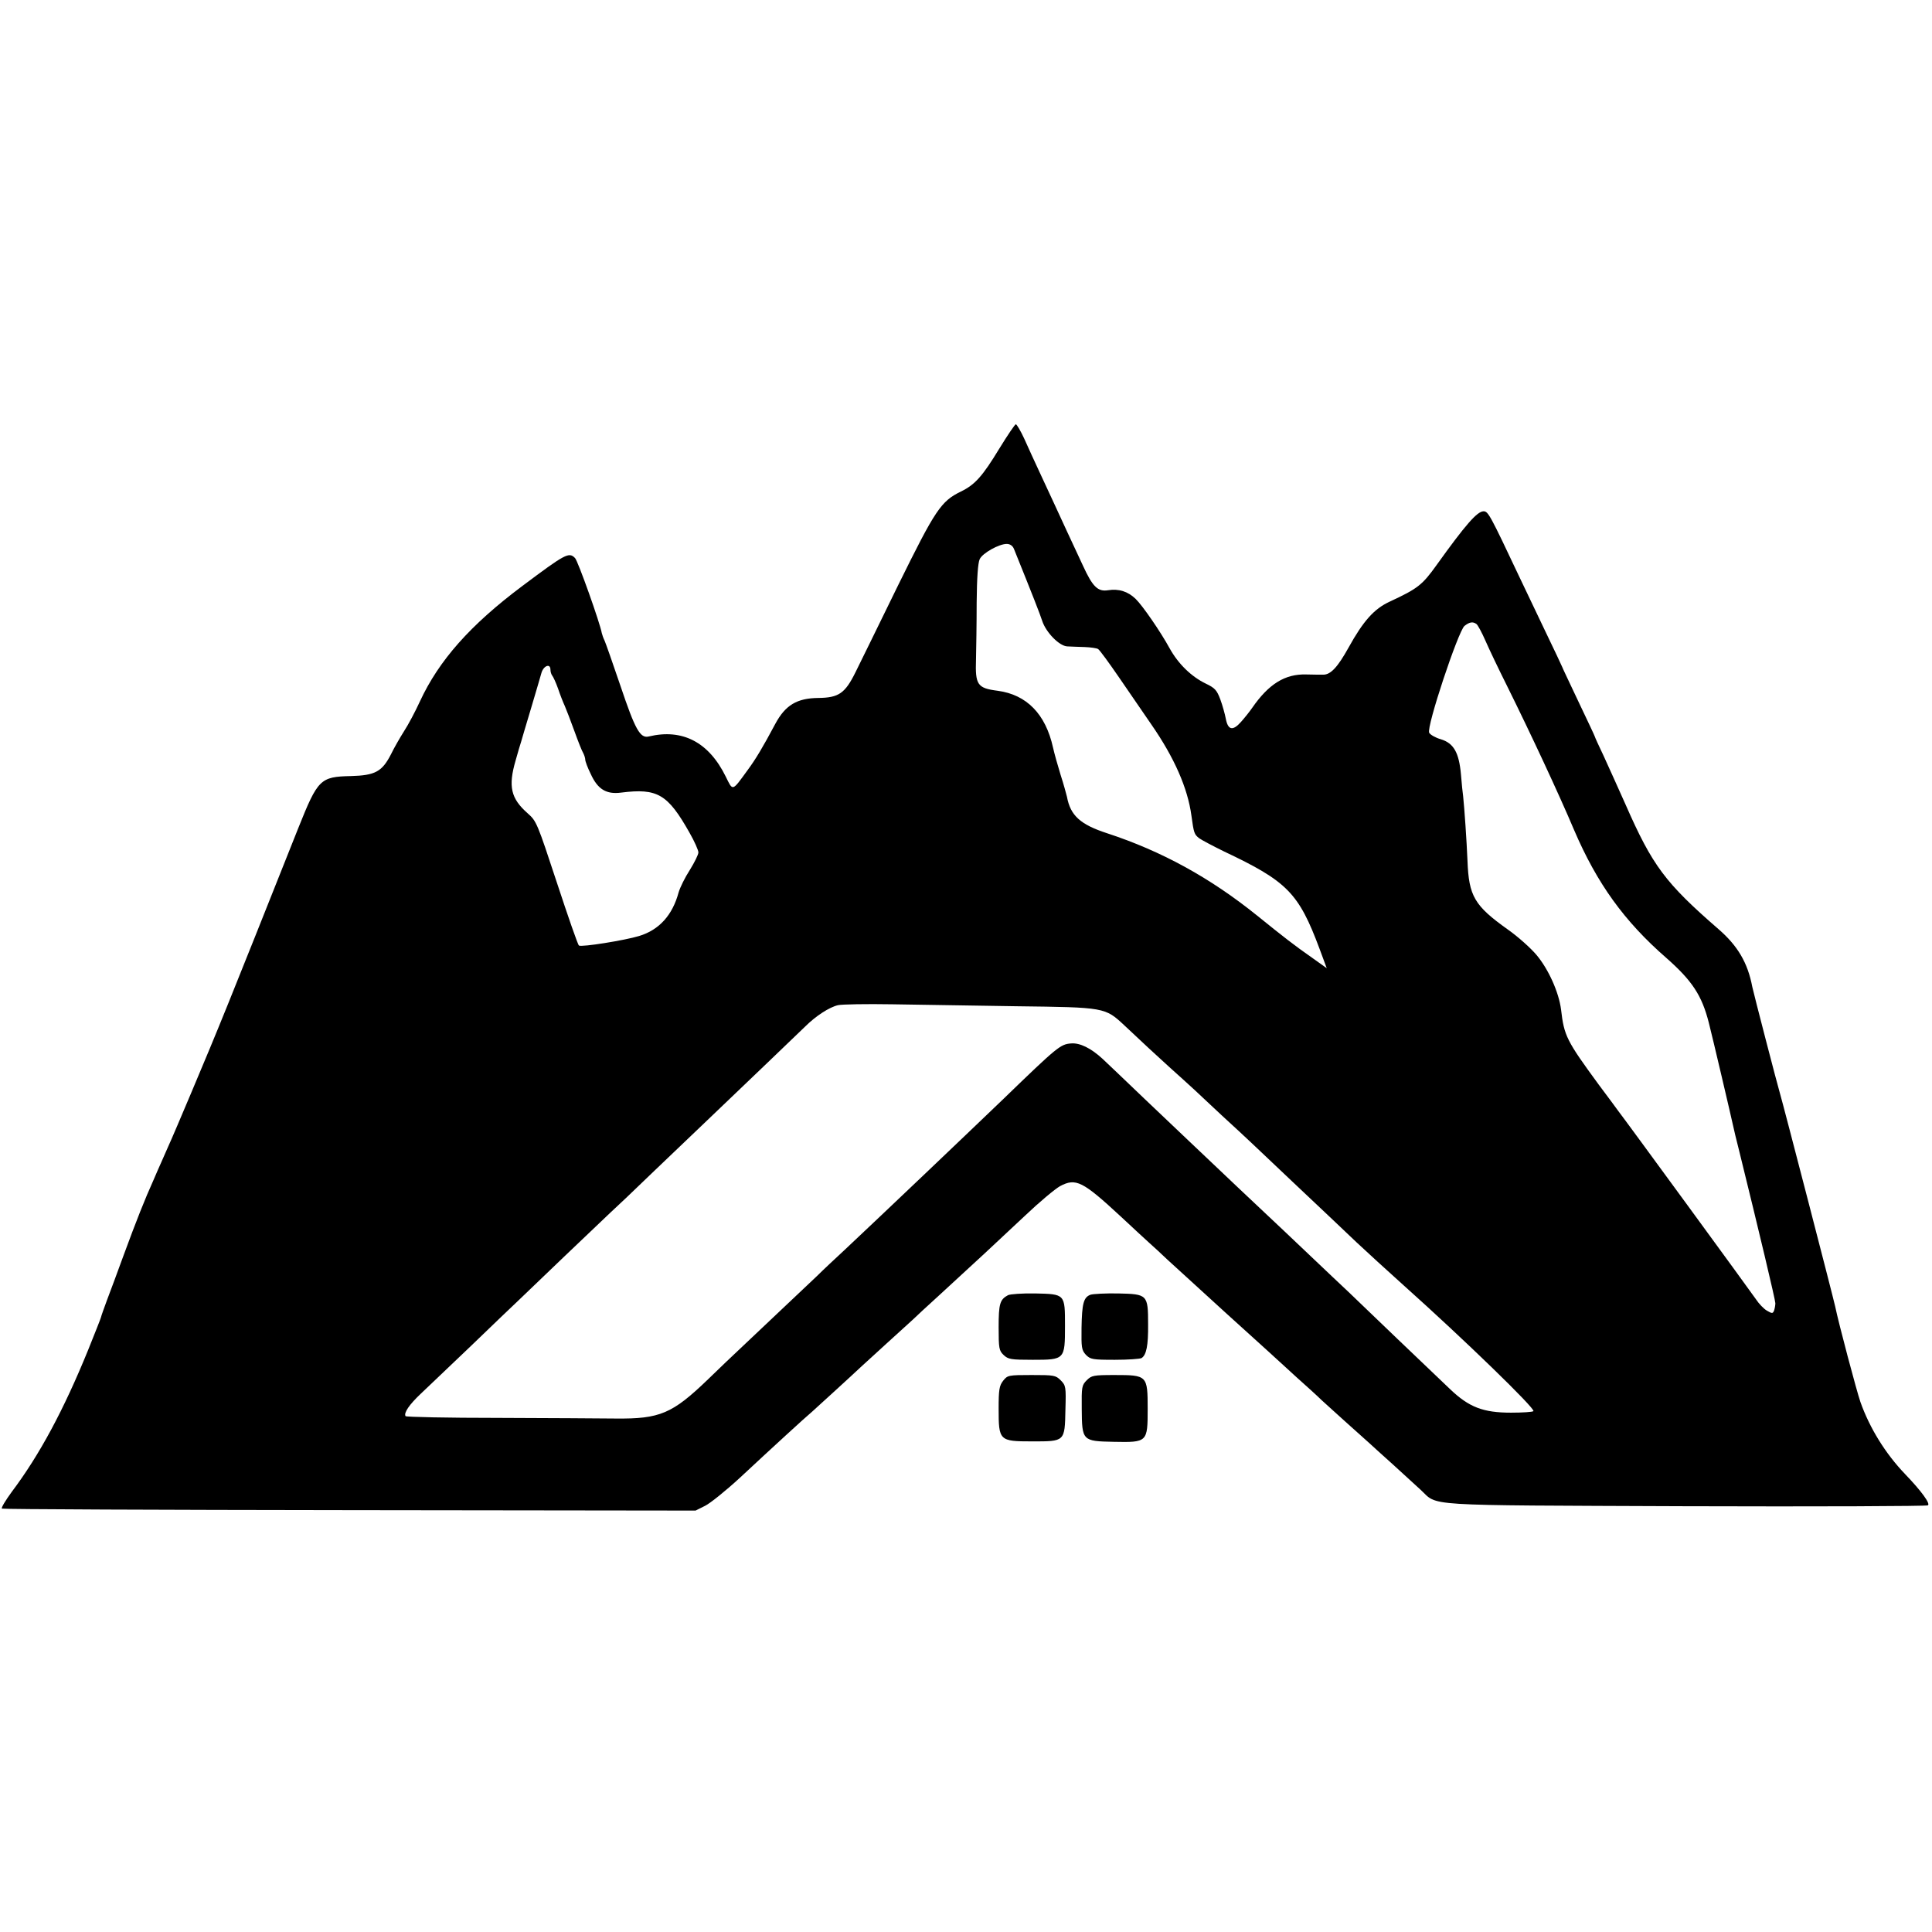 <?xml version="1.0" standalone="no"?>
<!DOCTYPE svg PUBLIC "-//W3C//DTD SVG 20010904//EN"
 "http://www.w3.org/TR/2001/REC-SVG-20010904/DTD/svg10.dtd">
<svg version="1.0" xmlns="http://www.w3.org/2000/svg"
 width="888pt" height="888pt" viewBox="0 0 888 888"
 preserveAspectRatio="xMidYMid meet">
<g transform="translate(0,888) scale(0.1,-0.1)"
fill="#000000" stroke="none">
<path d="M4593 6818 c-77 -127 -112 -166 -176 -197 -92 -45 -117 -82 -289
-431 -87 -179 -176 -359 -196 -400 -48 -97 -77 -117 -171 -118 -98 -1 -151
-33 -197 -118 -58 -109 -91 -164 -128 -214 -72 -99 -67 -97 -100 -30 -78 159
-199 222 -354 185 -40 -10 -63 33 -130 232 -35 103 -68 197 -73 208 -6 12 -11
27 -13 35 -7 43 -110 333 -123 345 -28 29 -44 20 -243 -129 -239 -179 -383
-342 -470 -530 -21 -46 -54 -108 -73 -137 -19 -30 -46 -77 -60 -106 -41 -80
-73 -97 -184 -100 -141 -3 -152 -14 -242 -239 -331 -832 -361 -906 -493 -1219
-44 -104 -91 -215 -105 -245 -13 -30 -28 -64 -33 -75 -5 -11 -21 -47 -35 -80
-38 -84 -79 -187 -137 -345 -27 -74 -61 -166 -76 -205 -14 -38 -27 -74 -28
-80 -1 -5 -28 -73 -59 -150 -112 -275 -223 -482 -351 -652 -29 -40 -50 -74
-45 -77 5 -3 724 -6 1598 -7 l1590 -2 44 22 c24 12 96 70 160 129 146 136 303
280 331 303 19 17 190 173 228 209 9 8 61 56 115 105 55 50 109 99 121 110 11
11 65 61 119 110 183 168 235 216 398 369 64 61 136 121 159 134 73 39 104 23
280 -140 56 -53 117 -108 133 -123 17 -15 53 -48 80 -74 162 -148 261 -238
275 -251 9 -8 61 -55 116 -105 54 -49 104 -94 110 -100 6 -5 48 -44 93 -85 46
-41 98 -88 115 -105 18 -16 70 -64 116 -105 46 -41 94 -84 106 -95 12 -11 59
-54 105 -95 45 -41 103 -94 128 -117 84 -77 -16 -71 1213 -76 609 -2 1113 0
1119 4 13 7 -30 66 -105 144 -90 94 -162 210 -205 331 -17 49 -100 361 -116
439 -10 46 -241 937 -254 980 -11 36 -121 460 -127 489 -21 111 -67 189 -156
266 -244 212 -303 291 -426 571 -33 75 -79 175 -101 224 -23 48 -41 88 -41 90
0 2 -34 74 -75 160 -41 87 -75 158 -75 160 0 1 -36 78 -81 171 -44 93 -96 201
-114 239 -136 288 -145 305 -166 305 -29 0 -82 -60 -216 -247 -66 -92 -86
-108 -215 -168 -72 -33 -122 -89 -190 -212 -50 -90 -82 -124 -116 -124 -9 0
-44 0 -78 1 -98 3 -173 -44 -249 -154 -11 -16 -34 -45 -51 -64 -38 -43 -60
-38 -70 15 -4 21 -15 61 -25 88 -16 43 -25 53 -67 73 -66 32 -126 90 -166 162
-42 77 -125 197 -156 227 -36 35 -78 48 -128 40 -46 -7 -70 16 -114 112 -22
47 -56 120 -75 161 -19 41 -46 100 -60 130 -14 30 -43 93 -65 140 -22 47 -53
115 -70 153 -17 37 -35 67 -39 67 -4 0 -38 -50 -76 -112z m67 -460 c88 -218
120 -300 130 -331 17 -53 79 -117 116 -118 16 -1 52 -2 79 -3 28 -1 55 -5 62
-9 7 -4 50 -63 96 -130 46 -67 113 -165 149 -217 106 -153 167 -293 184 -418
11 -81 13 -87 36 -105 13 -9 64 -36 113 -60 292 -138 344 -191 440 -448 l33
-89 -66 47 c-83 58 -133 97 -253 194 -217 175 -440 297 -690 379 -123 40 -169
81 -185 168 -3 12 -15 57 -29 100 -13 42 -29 99 -35 126 -34 154 -121 243
-254 261 -94 12 -104 27 -100 145 1 47 3 164 3 260 1 116 6 183 14 200 13 28
89 70 124 70 15 0 27 -8 33 -22z m2126 -346 c6 -4 25 -39 42 -78 17 -39 61
-131 98 -205 110 -222 238 -496 309 -664 105 -245 230 -419 424 -588 119 -105
163 -172 195 -297 16 -62 103 -433 112 -475 2 -11 15 -65 29 -120 89 -361 165
-680 165 -695 0 -10 -3 -25 -6 -34 -6 -14 -9 -14 -33 0 -14 8 -37 32 -50 52
-21 31 -610 837 -634 867 -4 6 -44 60 -89 120 -148 202 -159 224 -173 345 -10
79 -58 186 -113 251 -26 31 -85 84 -132 117 -153 109 -179 153 -185 315 -4 95
-14 240 -20 297 -2 14 -7 59 -10 100 -9 102 -34 144 -92 162 -25 7 -49 21 -54
30 -14 25 133 466 162 491 23 18 38 21 55 9z m-4256 -210 c0 -10 4 -22 8 -27
5 -6 17 -32 27 -60 9 -27 23 -63 31 -80 7 -16 27 -68 44 -115 17 -47 35 -93
41 -102 5 -10 9 -23 9 -30 0 -7 11 -37 25 -65 32 -71 72 -95 140 -86 167 21
214 -7 314 -184 23 -40 41 -81 41 -91 0 -10 -18 -46 -39 -80 -22 -34 -45 -80
-52 -104 -28 -104 -89 -172 -181 -200 -65 -20 -264 -52 -277 -44 -5 3 -50 133
-101 288 -91 276 -94 284 -135 320 -77 68 -90 123 -55 243 11 39 22 77 25 85
2 8 23 78 46 155 23 77 44 149 47 160 9 35 42 48 42 17z m2143 -1547 c406 -5
406 -5 495 -88 99 -93 129 -121 206 -191 44 -39 96 -87 117 -106 20 -19 77
-72 125 -117 49 -45 110 -101 135 -125 25 -24 109 -103 187 -177 78 -74 159
-150 179 -169 21 -20 74 -70 118 -112 44 -41 143 -132 219 -200 274 -245 604
-565 594 -576 -4 -4 -50 -7 -103 -7 -128 0 -193 25 -280 108 -35 33 -143 137
-242 231 -98 94 -199 191 -224 215 -26 24 -109 103 -185 175 -77 73 -159 151
-184 174 -39 36 -212 200 -370 350 -26 25 -116 110 -200 190 -83 80 -170 162
-192 183 -53 49 -105 75 -146 71 -48 -4 -61 -14 -309 -254 -198 -190 -550
-525 -732 -696 -41 -38 -98 -91 -126 -119 -66 -62 -315 -298 -364 -344 -20
-18 -82 -78 -137 -131 -164 -158 -221 -182 -424 -180 -69 1 -313 2 -543 3
-230 0 -420 4 -423 8 -9 15 17 53 71 104 30 28 133 127 231 220 97 94 194 186
214 205 20 19 117 112 216 207 98 94 193 183 209 199 17 15 109 102 205 195
96 92 205 196 242 231 128 122 411 393 448 429 49 49 112 90 152 99 18 4 130
6 248 4 118 -2 376 -6 573 -9z"/>
<path d="M4633 2927 c-37 -20 -43 -39 -43 -147 0 -98 2 -108 23 -128 21 -20
34 -22 134 -22 147 0 148 1 148 156 0 147 1 146 -138 149 -58 1 -114 -3 -124
-8z"/>
<path d="M5012 2929 c-32 -12 -39 -41 -41 -153 -1 -89 0 -101 20 -123 21 -21
30 -23 133 -23 61 0 116 4 123 8 22 14 31 57 30 155 0 137 -3 139 -138 142
-58 1 -115 -2 -127 -6z"/>
<path d="M4611 2534 c-18 -23 -21 -41 -21 -129 0 -147 3 -150 154 -150 151 0
150 -2 153 146 3 105 2 111 -22 135 -23 23 -31 24 -134 24 -106 0 -110 -1
-130 -26z"/>
<path d="M4995 2536 c-23 -23 -24 -31 -23 -131 1 -148 3 -149 147 -152 155 -3
156 -2 156 152 0 153 -2 155 -152 155 -97 0 -106 -2 -128 -24z"/>
</g>
</svg>
